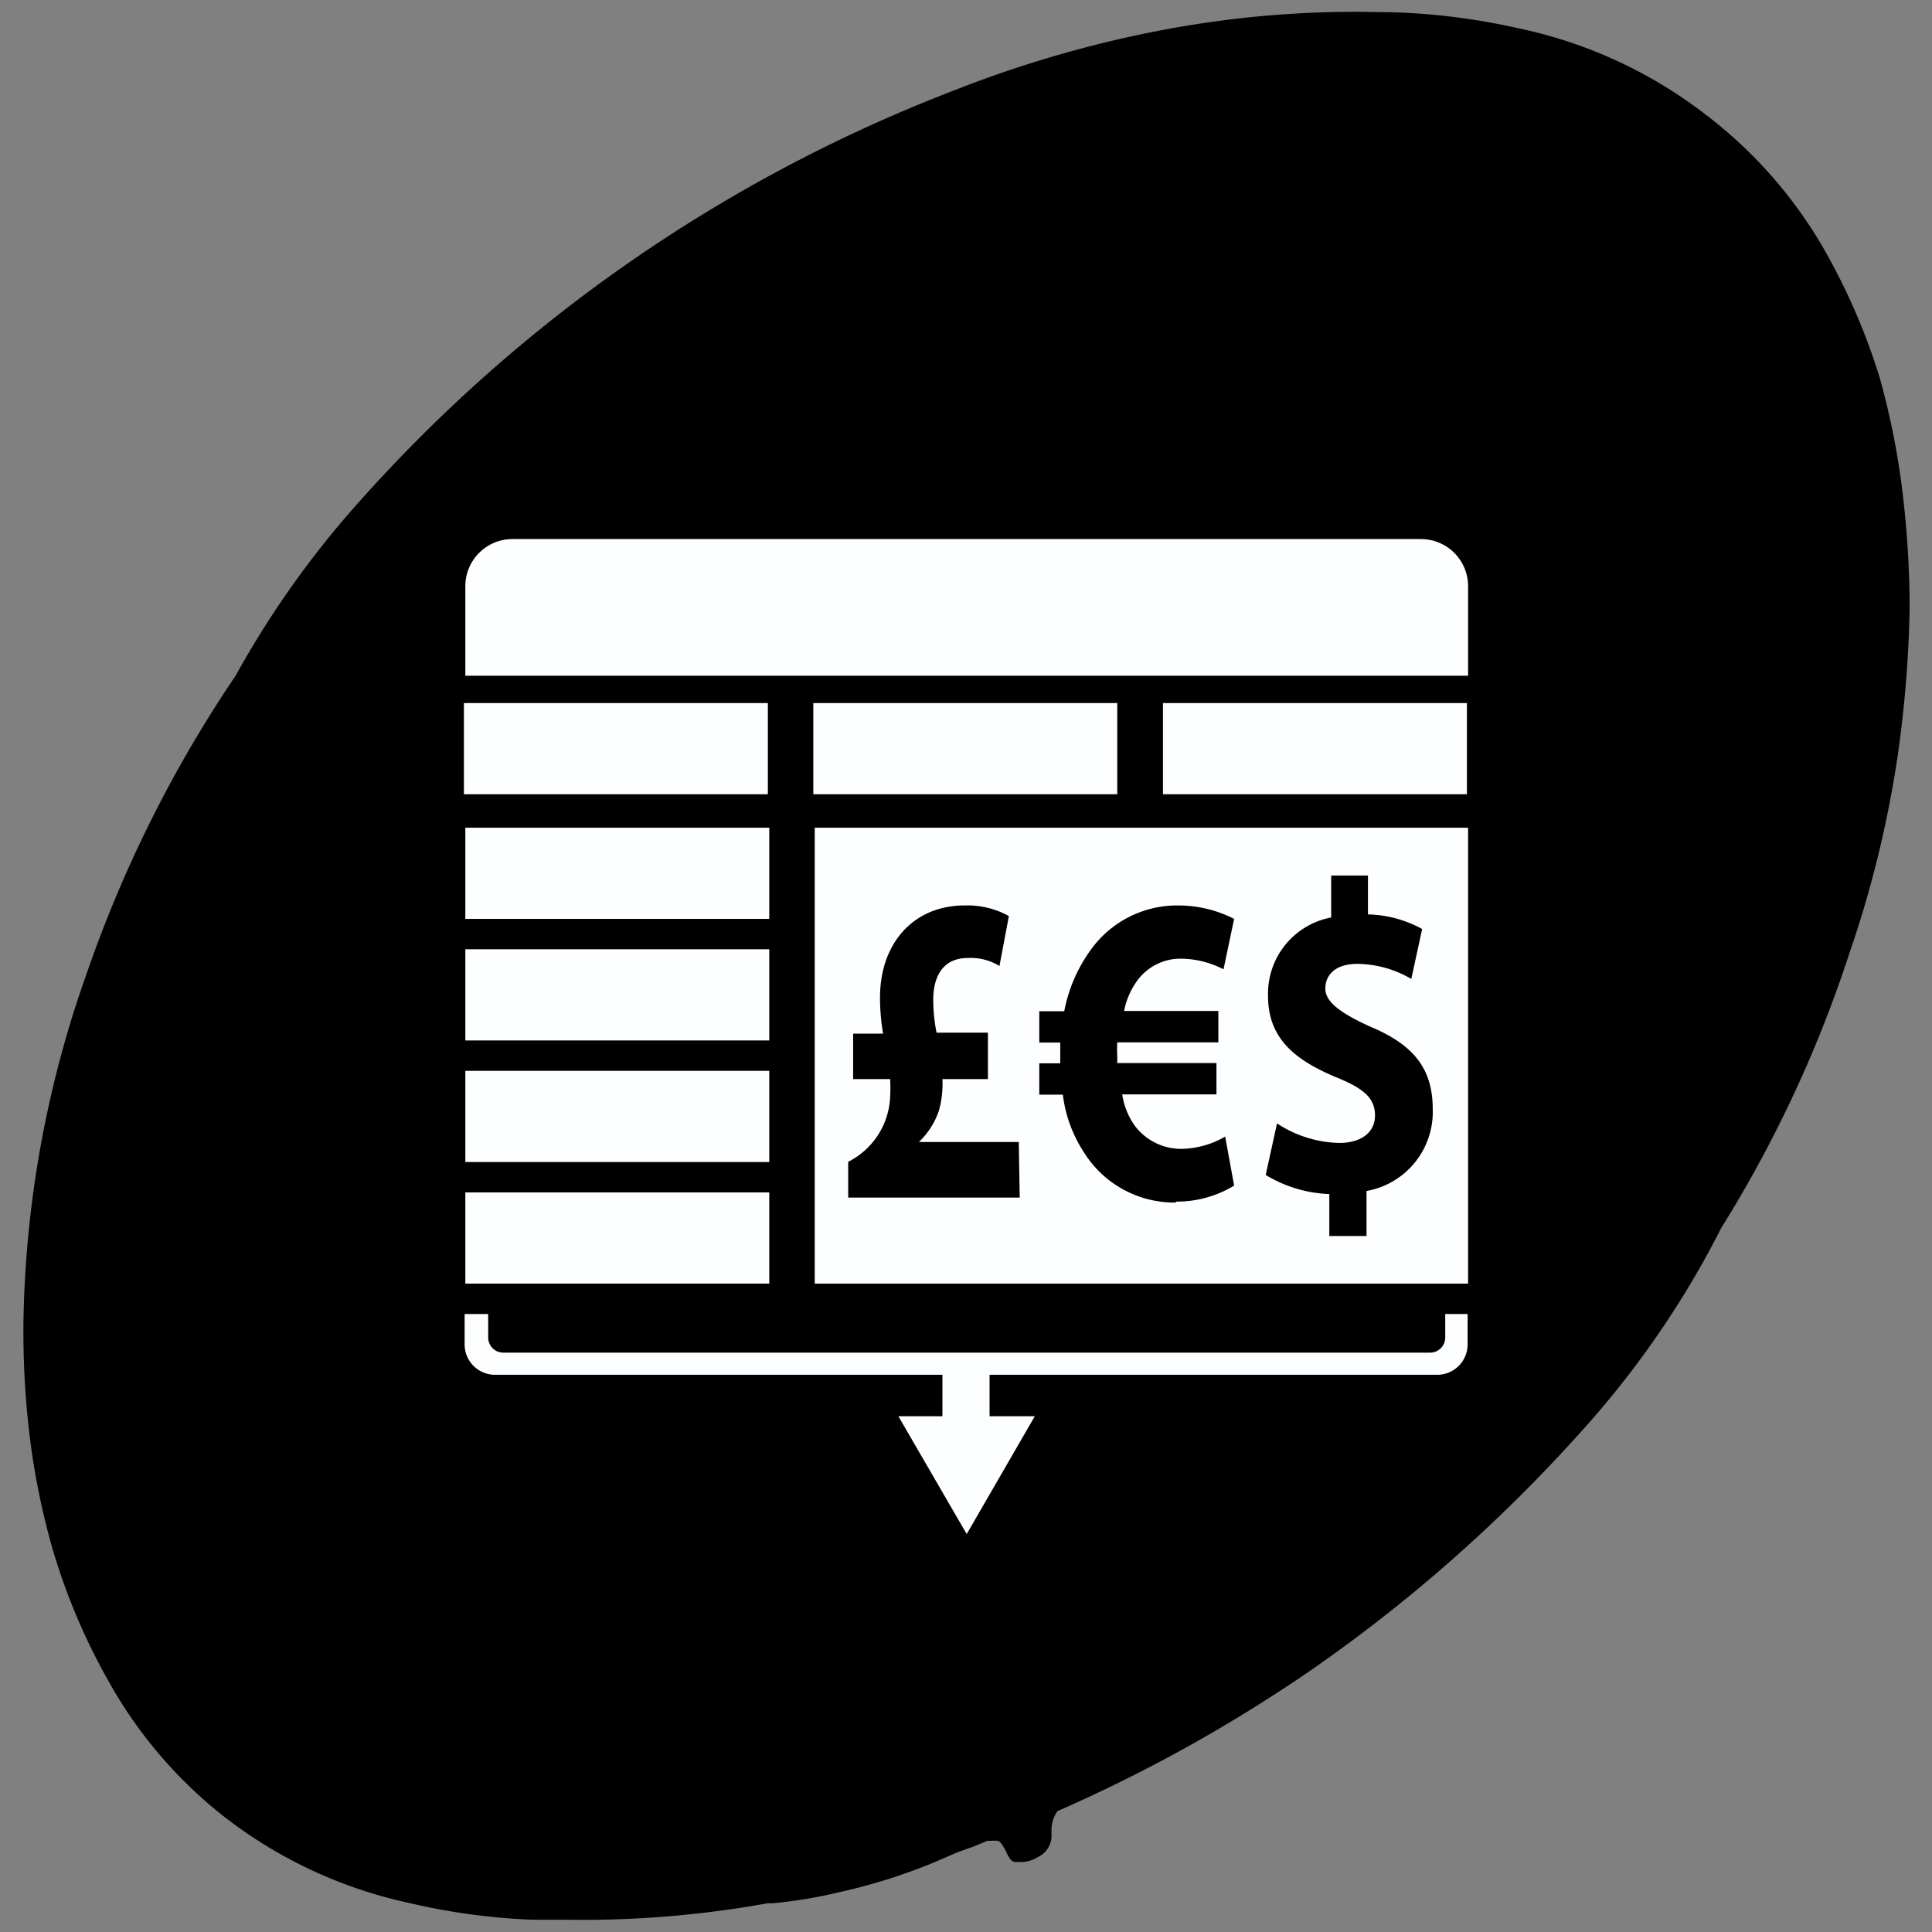 <svg id="Layer_1" data-name="Layer 1" xmlns="http://www.w3.org/2000/svg" viewBox="0 0 82 82"><rect x="0" y="0" width="82" height="82" fill="#808080" stroke="none"/><defs><style>.cls-1{fill:#fdfeff;}</style></defs><path d="M80.78,21.16a32.59,32.59,0,0,0-1-5.13,27.11,27.11,0,0,0-2.43-5.57,19.23,19.23,0,0,0-5-5.63,19.59,19.59,0,0,0-8-3.65,27.74,27.74,0,0,0-5.3-.66L57.6.5a44.24,44.24,0,0,0-8.5.82,49.26,49.26,0,0,0-8.69,2.55,65,65,0,0,0-25.67,18A40.24,40.24,0,0,0,10,28.68,53.75,53.75,0,0,0,3.7,41.26,46.22,46.22,0,0,0,1,55.84a37.05,37.05,0,0,0,.21,4.69,31.49,31.49,0,0,0,1,5.14,26.58,26.58,0,0,0,2.35,5.6A19.14,19.14,0,0,0,9.38,77a19.45,19.45,0,0,0,7.95,3.76,27.6,27.6,0,0,0,5.29.72c.49,0,1,0,1.45,0a44.1,44.1,0,0,0,8.51-.7l.2,0a19.38,19.38,0,0,0,2.84-.47,24.32,24.32,0,0,0,3.72-1.14c.45-.18.89-.38,1.34-.57l.62-.22.61-.25.15,0a1.31,1.31,0,0,1,.27,0c.12,0,.26.22.41.54s.26.36.39.36h.22a1.35,1.35,0,0,0,.7-.21,1,1,0,0,0,.58-.92,2,2,0,0,1,0-.23,1.38,1.38,0,0,1,.25-.8,65,65,0,0,0,10.7-5.94A65.55,65.55,0,0,0,67.2,60.66a39.49,39.49,0,0,0,5.86-8.55,53.09,53.09,0,0,0,5.43-11.64,46.75,46.75,0,0,0,2.05-8.37,50.28,50.28,0,0,0,.51-6.25A41.23,41.23,0,0,0,80.78,21.16Z"/><rect class="cls-1" x="19.75" y="35.13" width="12.9" height="3.87"/><rect class="cls-1" x="19.75" y="40.29" width="12.9" height="3.87"/><rect class="cls-1" x="19.75" y="45.45" width="12.9" height="3.87"/><path class="cls-1" d="M21.74,22.88H60.31a2,2,0,0,1,2,2v3.8a0,0,0,0,1,0,0H19.75a0,0,0,0,1,0,0V24.87A2,2,0,0,1,21.74,22.88Z"/><path class="cls-1" d="M61.34,55.77v1a.64.64,0,0,1-.64.64H21.36a.64.64,0,0,1-.64-.64v-1h-1v1.29A1.29,1.29,0,0,0,21,58.35h19v1.76H38.13l2.9,5,2.89-5H42V58.35H61a1.29,1.29,0,0,0,1.29-1.29V55.77Z"/><path class="cls-1" d="M34.58,35.13V54.48H62.31V35.13Zm8.7,15.7H36V49.31a3.24,3.24,0,0,0,1.78-2.75,6.45,6.45,0,0,0,0-.76H36.21V43.87h1.27a9.35,9.35,0,0,1-.13-1.52c0-2.36,1.46-3.92,3.59-3.92a3.64,3.64,0,0,1,1.88.45L42.42,41a2.33,2.33,0,0,0-1.34-.34c-1.12,0-1.47.87-1.47,1.77a7.3,7.3,0,0,0,.14,1.4h2.18V45.8H40a4.25,4.25,0,0,1-.15,1.34A3.29,3.29,0,0,1,39,48.47v0h4.24Zm6.63.21A4.53,4.53,0,0,1,46,48.9a5.73,5.73,0,0,1-.89-2.44h-1V45.13H45v-.32c0-.19,0-.37,0-.56h-.89V42.92h1.06a6.48,6.48,0,0,1,1.1-2.57A4.51,4.51,0,0,1,50,38.43a5.24,5.24,0,0,1,2.38.57l-.45,2.14a4,4,0,0,0-1.76-.45,2.27,2.27,0,0,0-1.95,1,3.19,3.19,0,0,0-.51,1.22h4v1.33H47.42a5.62,5.62,0,0,0,0,.58v.3h4.21v1.33h-4a3.12,3.12,0,0,0,.52,1.31,2.46,2.46,0,0,0,2.05,1A3.81,3.81,0,0,0,52,48.24l.38,2.08A4.68,4.68,0,0,1,49.91,51ZM58,50.55v1.91H56.42V50.68a5.63,5.63,0,0,1-2.7-.81l.48-2.19a5,5,0,0,0,2.64.83c.9,0,1.52-.42,1.52-1.17s-.51-1.16-1.68-1.63C55,45,53.82,44.1,53.82,42.28a3.29,3.29,0,0,1,2.68-3.34V37.16h1.56v1.65a5,5,0,0,1,2.3.62l-.46,2.12a4.58,4.58,0,0,0-2.29-.64c-1,0-1.36.53-1.36,1.05s.55,1,1.9,1.61c1.89.79,2.66,1.82,2.66,3.51A3.41,3.41,0,0,1,58,50.55Z"/><rect class="cls-1" x="19.75" y="50.61" width="12.9" height="3.87"/><rect class="cls-1" x="19.69" y="29.84" width="12.9" height="3.87"/><rect class="cls-1" x="34.52" y="29.84" width="12.9" height="3.87"/><rect class="cls-1" x="49.36" y="29.84" width="12.9" height="3.87"/></svg>